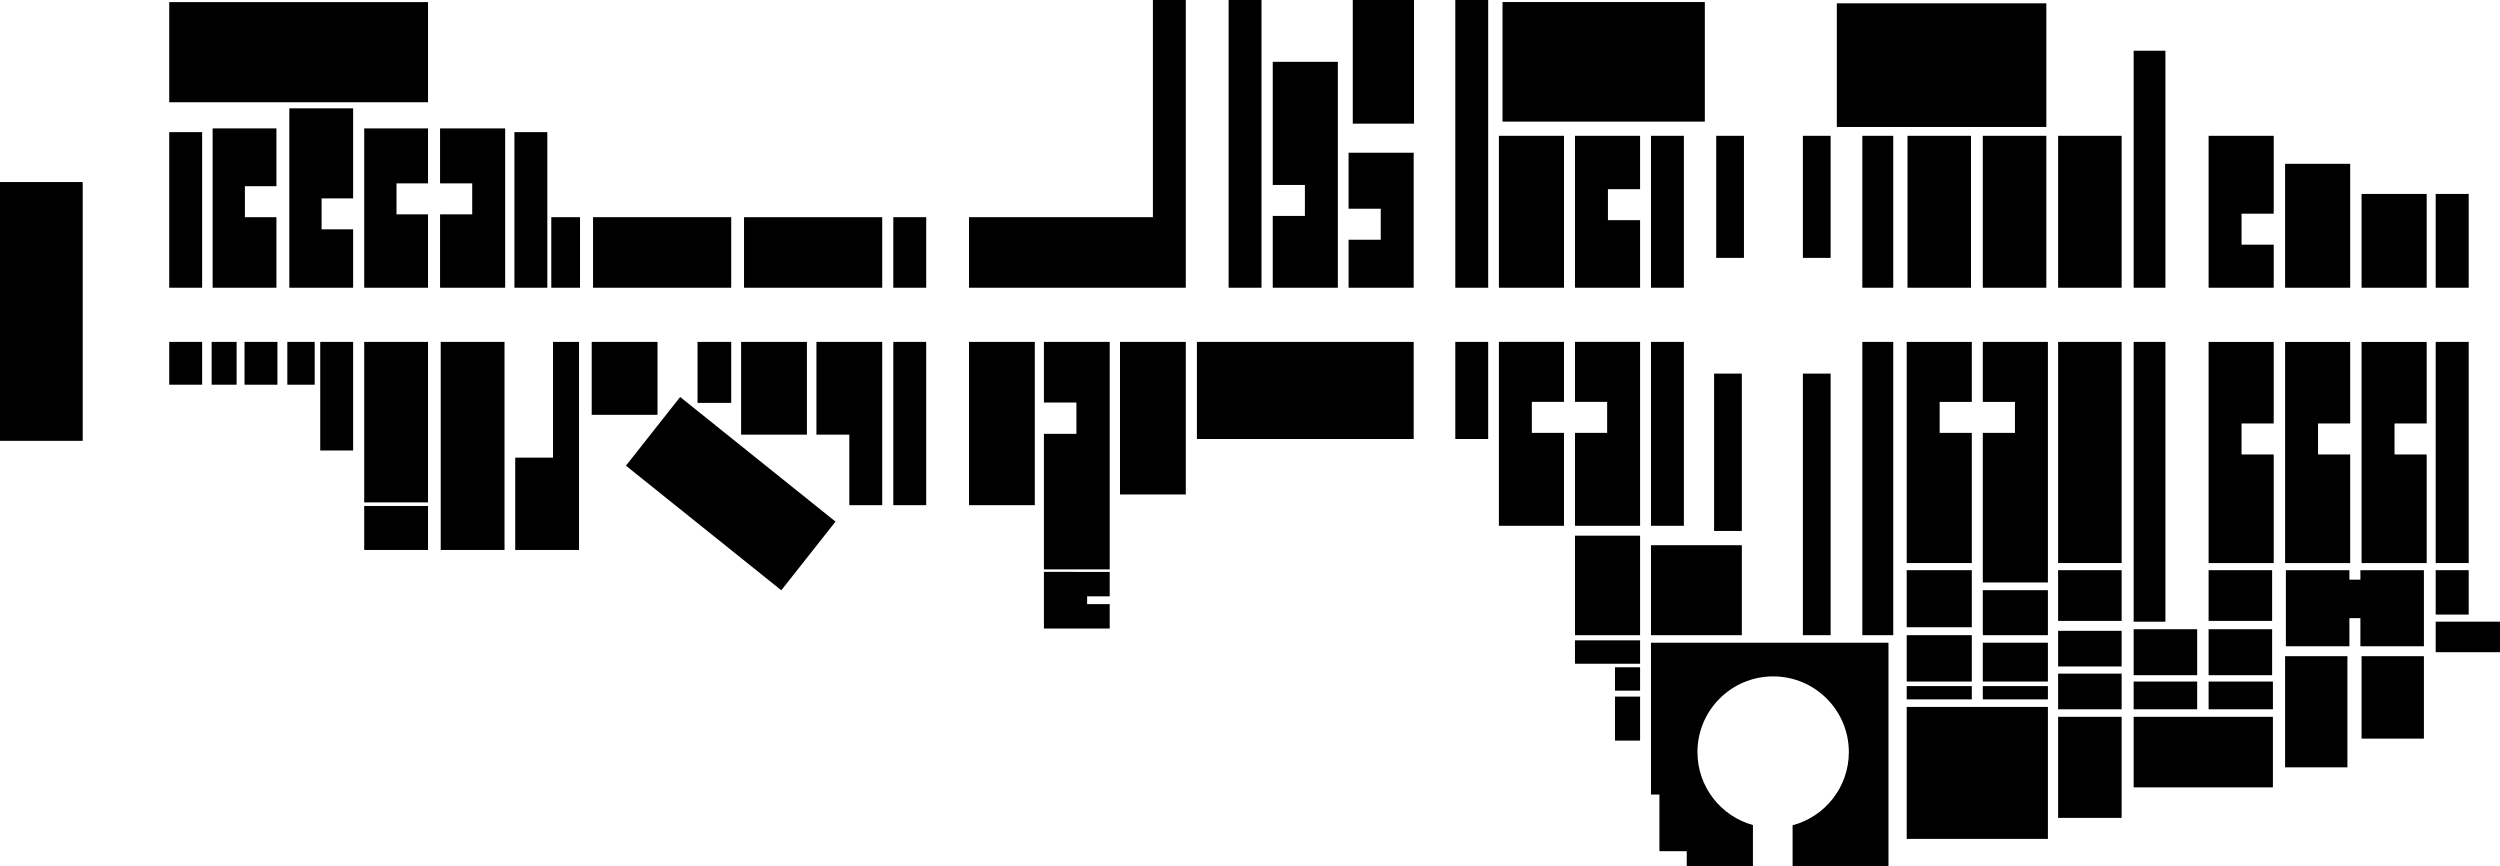 <?xml version="1.0" encoding="utf-8"?>
<!-- Generator: Adobe Illustrator 16.0.0, SVG Export Plug-In . SVG Version: 6.00 Build 0)  -->
<!DOCTYPE svg PUBLIC "-//W3C//DTD SVG 1.1//EN" "http://www.w3.org/Graphics/SVG/1.1/DTD/svg11.dtd">
<svg version="1.1" id="padiglioni" xmlns="http://www.w3.org/2000/svg" xmlns:xlink="http://www.w3.org/1999/xlink" x="0px" y="0px"
	 width="752.958px" height="260.895px" viewBox="0 0 752.958 260.895" enable-background="new 0 0 752.958 260.895"
	 xml:space="preserve">
<g>
	<path d="M174.394,165.641v-31.334v-31.333h-3.919h-3.919v17.427v17.429h-5.689h-5.69v13.904v13.906h9.609L174.394,165.641
		L174.394,165.641z"/>
	<path d="M132.735,102.974h19.218v62.667h-19.218V102.974z"/>
	<path d="M178.213,102.973h19.814v21.963h-19.814V102.973z"/>
	<path d="M223.214,102.973h19.815v27.932h-19.815V102.973z"/>
	<path d="M291.849,102.973h19.814v49.179h-19.814V102.973z"/>
	<path d="M438.313,102.974h9.904v29.244h-9.904V102.974z"/>
	<path d="M334.224,172.249v7.354h-6.803v2.354h6.803v7.354H314.41v-17.066"/>
	<path d="M438.313,0h9.904v86.66h-9.904V0z"/>
	<path d="M370.035,0h9.907v86.66h-9.907V0z"/>
	<path d="M407.434,0h18.447v37.242h-18.447V0z"/>
	<path d="M337.328,102.974h19.812v45.955h-19.812V102.974z"/>
	<path d="M251.642,157.097L235.31,177.78l-46.788-37.526l16.332-20.687L251.642,157.097z"/>
	<path id="lui" d="M360.485,102.974h65.293v29.244h-65.293V102.974z"/>
	<path d="M347.235,0h9.904v86.66h-9.904V0z M291.849,65.413h55.386V86.66h-55.386V65.413z"/>
	<path d="M224.089,76.037V65.413h20.81h20.81v10.624V86.66h-20.81h-20.81V76.037L224.089,76.037z"/>
	<path d="M269.05,65.413h9.908V86.66h-9.908V65.413z"/>
	<path d="M166.039,65.413h8.653V86.66h-8.653V65.413z"/>
	<path d="M154.937,39.789h9.907V86.66h-9.907V39.789z"/>
	<path d="M50.969,63.224V39.789h4.954h4.954v23.436V86.66h-4.954h-4.954V63.224z"/>
	<path d="M178.611,65.413h41.619V86.66h-41.619V65.413z"/>
	<path d="M50.969,0.637h77.946v30.159H50.969V0.637z"/>
	<path d="M0,54.829h24.908v77.943H0V54.829z"/>
	<path d="M334.224,171.49v-68.518H314.41v18.262h9.787v9.433h-9.787v40.823H334.224z"/>
	<path d="M493.965,158.359v-55.385H474.36v18.071h9.684v9.331h-9.684v27.979L493.965,158.359L493.965,158.359z"/>
	<path d="M474.36,40.903V86.66h19.605V66.309h-9.684v-9.332h9.684V40.903H474.36z"/>
	<path d="M451.442,40.903h19.605V86.66h-19.605V40.903z"/>
	<path d="M415.973,86.66h9.805V66.328V45.996h-9.805h-9.805v8.436v8.438h4.844h4.844v4.665V72.2h-4.844h-4.844v7.229v7.231H415.973z
		"/>
	<path d="M152.147,86.66V38.676H132.54v16.552h9.686v9.332h-9.686V86.66H152.147z"/>
	<path d="M109.697,86.66V38.676h19.218v16.552h-9.493v9.332h9.493V86.66H109.697z"/>
	<path d="M96.746,86.66h-9.609V59.643V32.627h9.609h9.609v13.558v13.561h-4.747h-4.747v4.666v4.665h4.747h4.747v8.794v8.793
		L96.746,86.66L96.746,86.66z"/>
	<path d="M73.649,86.66H64.04V62.668V38.676h9.609h9.609v8.703v8.702h-4.747h-4.746v4.666v4.666h4.746h4.747v10.624V86.66H73.649z"
		/>
	<path d="M393.131,86.66h9.803V52.64V18.62h-9.803h-9.803v18.541v18.542h4.842h4.842v4.666v4.666h-4.842h-4.842v10.812V86.66
		H393.131z"/>
	<path d="M451.442,158.359v-55.385h19.605v18.071h-9.684v9.331h9.684v27.979L451.442,158.359L451.442,158.359z"/>
	<path d="M616.793,175.429v-72.455h-19.605v18.071h9.686v9.331h-9.686v45.053H616.793L616.793,175.429z"/>
	<path d="M574.268,169.579v-66.604h19.607v18.071h-9.684v9.331h9.684v39.202H574.268z"/>
	<path d="M665.194,169.579v-66.604h19.607v24.567h-9.686v9.331h9.686v32.706H665.194L665.194,169.579z"/>
	<path d="M688.233,169.579v-66.604h19.605v24.567h-9.684v9.331h9.684v32.706H688.233L688.233,169.579z"/>
	<path d="M711.268,169.579v-66.604h19.607v24.567h-9.684v9.331h9.684v32.706H711.268L711.268,169.579z"/>
	<path d="M733.59,102.974h9.939v66.604h-9.939V102.974z"/>
	<path d="M665.194,86.66V40.903h19.607v23.454h-9.686v9.331h9.686V86.66H665.194z"/>
	<path d="M688.233,49.338h19.605V86.66h-19.605V49.338z"/>
	<path d="M711.268,58.41h19.607v28.25h-19.607V58.41z"/>
	<path d="M733.59,58.41h9.939v28.25h-9.939V58.41z"/>
	<path d="M265.708,152.152v-21.247v-27.931h-9.907h-9.907v27.931h9.907v21.247H265.708z"/>
	<path d="M269.05,102.973h9.908v49.179h-9.908V102.973z"/>
	<path d="M497.25,102.973h9.908v55.386h-9.908V102.973z"/>
	<path d="M497.25,40.903h9.908V86.66h-9.908V40.903z"/>
	<path d="M516.256,112.522h8.355v47.392h-8.355V112.522z"/>
	<path d="M542.997,112.523h8.355v78.781h-8.355V112.523z"/>
	<path d="M516.893,40.903h8.355V77.67h-8.355V40.903z"/>
	<path d="M542.997,40.903h8.355V77.67h-8.355V40.903z"/>
	<path d="M560.901,102.974h9.311v88.33h-9.311V102.974z"/>
	<path d="M560.901,40.903h9.311V86.66h-9.311V40.903z"/>
	<path d="M210.084,102.974h10.146v18.369h-10.146V102.974z"/>
	<path d="M109.697,127.144v-24.171h9.609h9.609v24.171v24.172h-9.609h-9.609V127.144z"/>
	<path d="M96.448,102.974h9.907v32.706h-9.907V102.974z"/>
	<path d="M86.54,102.973h8.235v12.895H86.54V102.973z"/>
	<path d="M50.969,109.42v-6.446h4.954h4.954v6.446v6.445h-4.954h-4.954V109.42z"/>
	<path d="M73.648,102.973h9.908v12.895h-9.908V102.973z"/>
	<path d="M63.741,109.42v-6.446H67.5h3.759v6.446v6.445H67.5h-3.759V109.42z"/>
	<path d="M109.697,159.016v-6.625h9.609h9.609v6.625v6.625h-9.609h-9.609V159.016z"/>
	<path d="M497.25,164.208h27.363v27.097H497.25V164.208z"/>
	<path d="M574.268,171.729h19.607v17.188h-19.607V171.729z"/>
	<path d="M574.268,191.303h19.607v13.966h-19.607V191.303z"/>
	<path d="M597.188,193.573h19.605v11.694h-19.605V193.573z"/>
	<path d="M597.188,177.756h19.605v13.549h-19.605V177.756z"/>
	<path d="M619.868,171.729h19.131v15.277h-19.131V171.729z"/>
	<path d="M619.868,189.991h19.131v10.74h-19.131V189.991z"/>
	<path d="M642.622,189.513h19.131v13.847h-19.131V189.513z"/>
	<path d="M642.622,102.974h9.564v84.271h-9.564V102.974z"/>
	<path d="M665.194,189.513h19.131v13.847h-19.131V189.513z"/>
	<path d="M665.194,171.729h19.131v15.277h-19.131V171.729z"/>
	<path d="M733.59,171.729h9.939v13.368h-9.939V171.729z"/>
	<path d="M733.59,187.245h19.367v9.188H733.59V187.245z"/>
	<path d="M711.268,197.631h18.771v24.827h-18.771V197.631z"/>
	<path d="M688.233,197.631h18.77v33.479h-18.77V197.631z"/>
	<path d="M730.042,194.646v-22.918h-19.129v2.865H707.6v-2.865h-19.131v22.918H707.6v-8.476h3.312v8.476H730.042z"/>
	<path d="M619.868,202.884h19.131v10.741h-19.131V202.884z"/>
	<path d="M619.868,215.894h19.131v30.438h-19.131V215.894z"/>
	<path d="M574.268,212.909h42.525v39.749h-42.525V212.909z"/>
	<path d="M574.268,206.643h19.607v3.999h-19.607V206.643z"/>
	<path d="M597.188,206.643h19.605v3.999h-19.605V206.643z"/>
	<path d="M642.622,205.27h19.131v8.354h-19.131V205.27z"/>
	<path d="M665.194,205.27h19.369v8.354h-19.369V205.27z"/>
	<path d="M642.622,215.894h41.939v21.247h-41.939V215.894z"/>
	<path d="M619.868,102.974h19.131v66.604h-19.131V102.974z"/>
	<path d="M642.622,15.279h9.564V86.66h-9.564V15.279z"/>
	<path d="M619.868,40.903h19.131V86.66h-19.131V40.903z"/>
	<path d="M597.188,40.903h19.131V86.66h-19.131V40.903z"/>
	<path d="M574.506,40.903h19.131V86.66h-19.131V40.903z"/>
	<path d="M553.219,1h63.1v37.242h-63.1V1z"/>
	<path d="M452.534,18.621V9.617V0.615h15.232H483h15.232h15.232v9.002v9.003v9.003v9.003h-15.232H483h-15.234h-15.232v-9.003V18.621
		L452.534,18.621L452.534,18.621z"/>
	<path d="M474.36,161.344h19.605v29.961H474.36V161.344z"/>
	<path d="M474.36,192.855h19.605v7.043H474.36V192.855z"/>
	<path d="M486.417,200.973h7.551v7.043h-7.551V200.973z"/>
	<path d="M486.417,209.806h7.551v13.25h-7.551V209.806z"/>
	<path d="M568.778,260.894v-67.319h-71.529v45.717h2.535v17.066h8.236v4.536h19.934v-12.399
		c-9.635-2.664-16.711-11.493-16.711-21.979c0-12.591,10.207-22.799,22.799-22.799s22.799,10.208,22.799,22.799
		c0,10.569-7.188,19.458-16.943,22.041v12.337H568.778L568.778,260.894z"/>
</g>
</svg>
